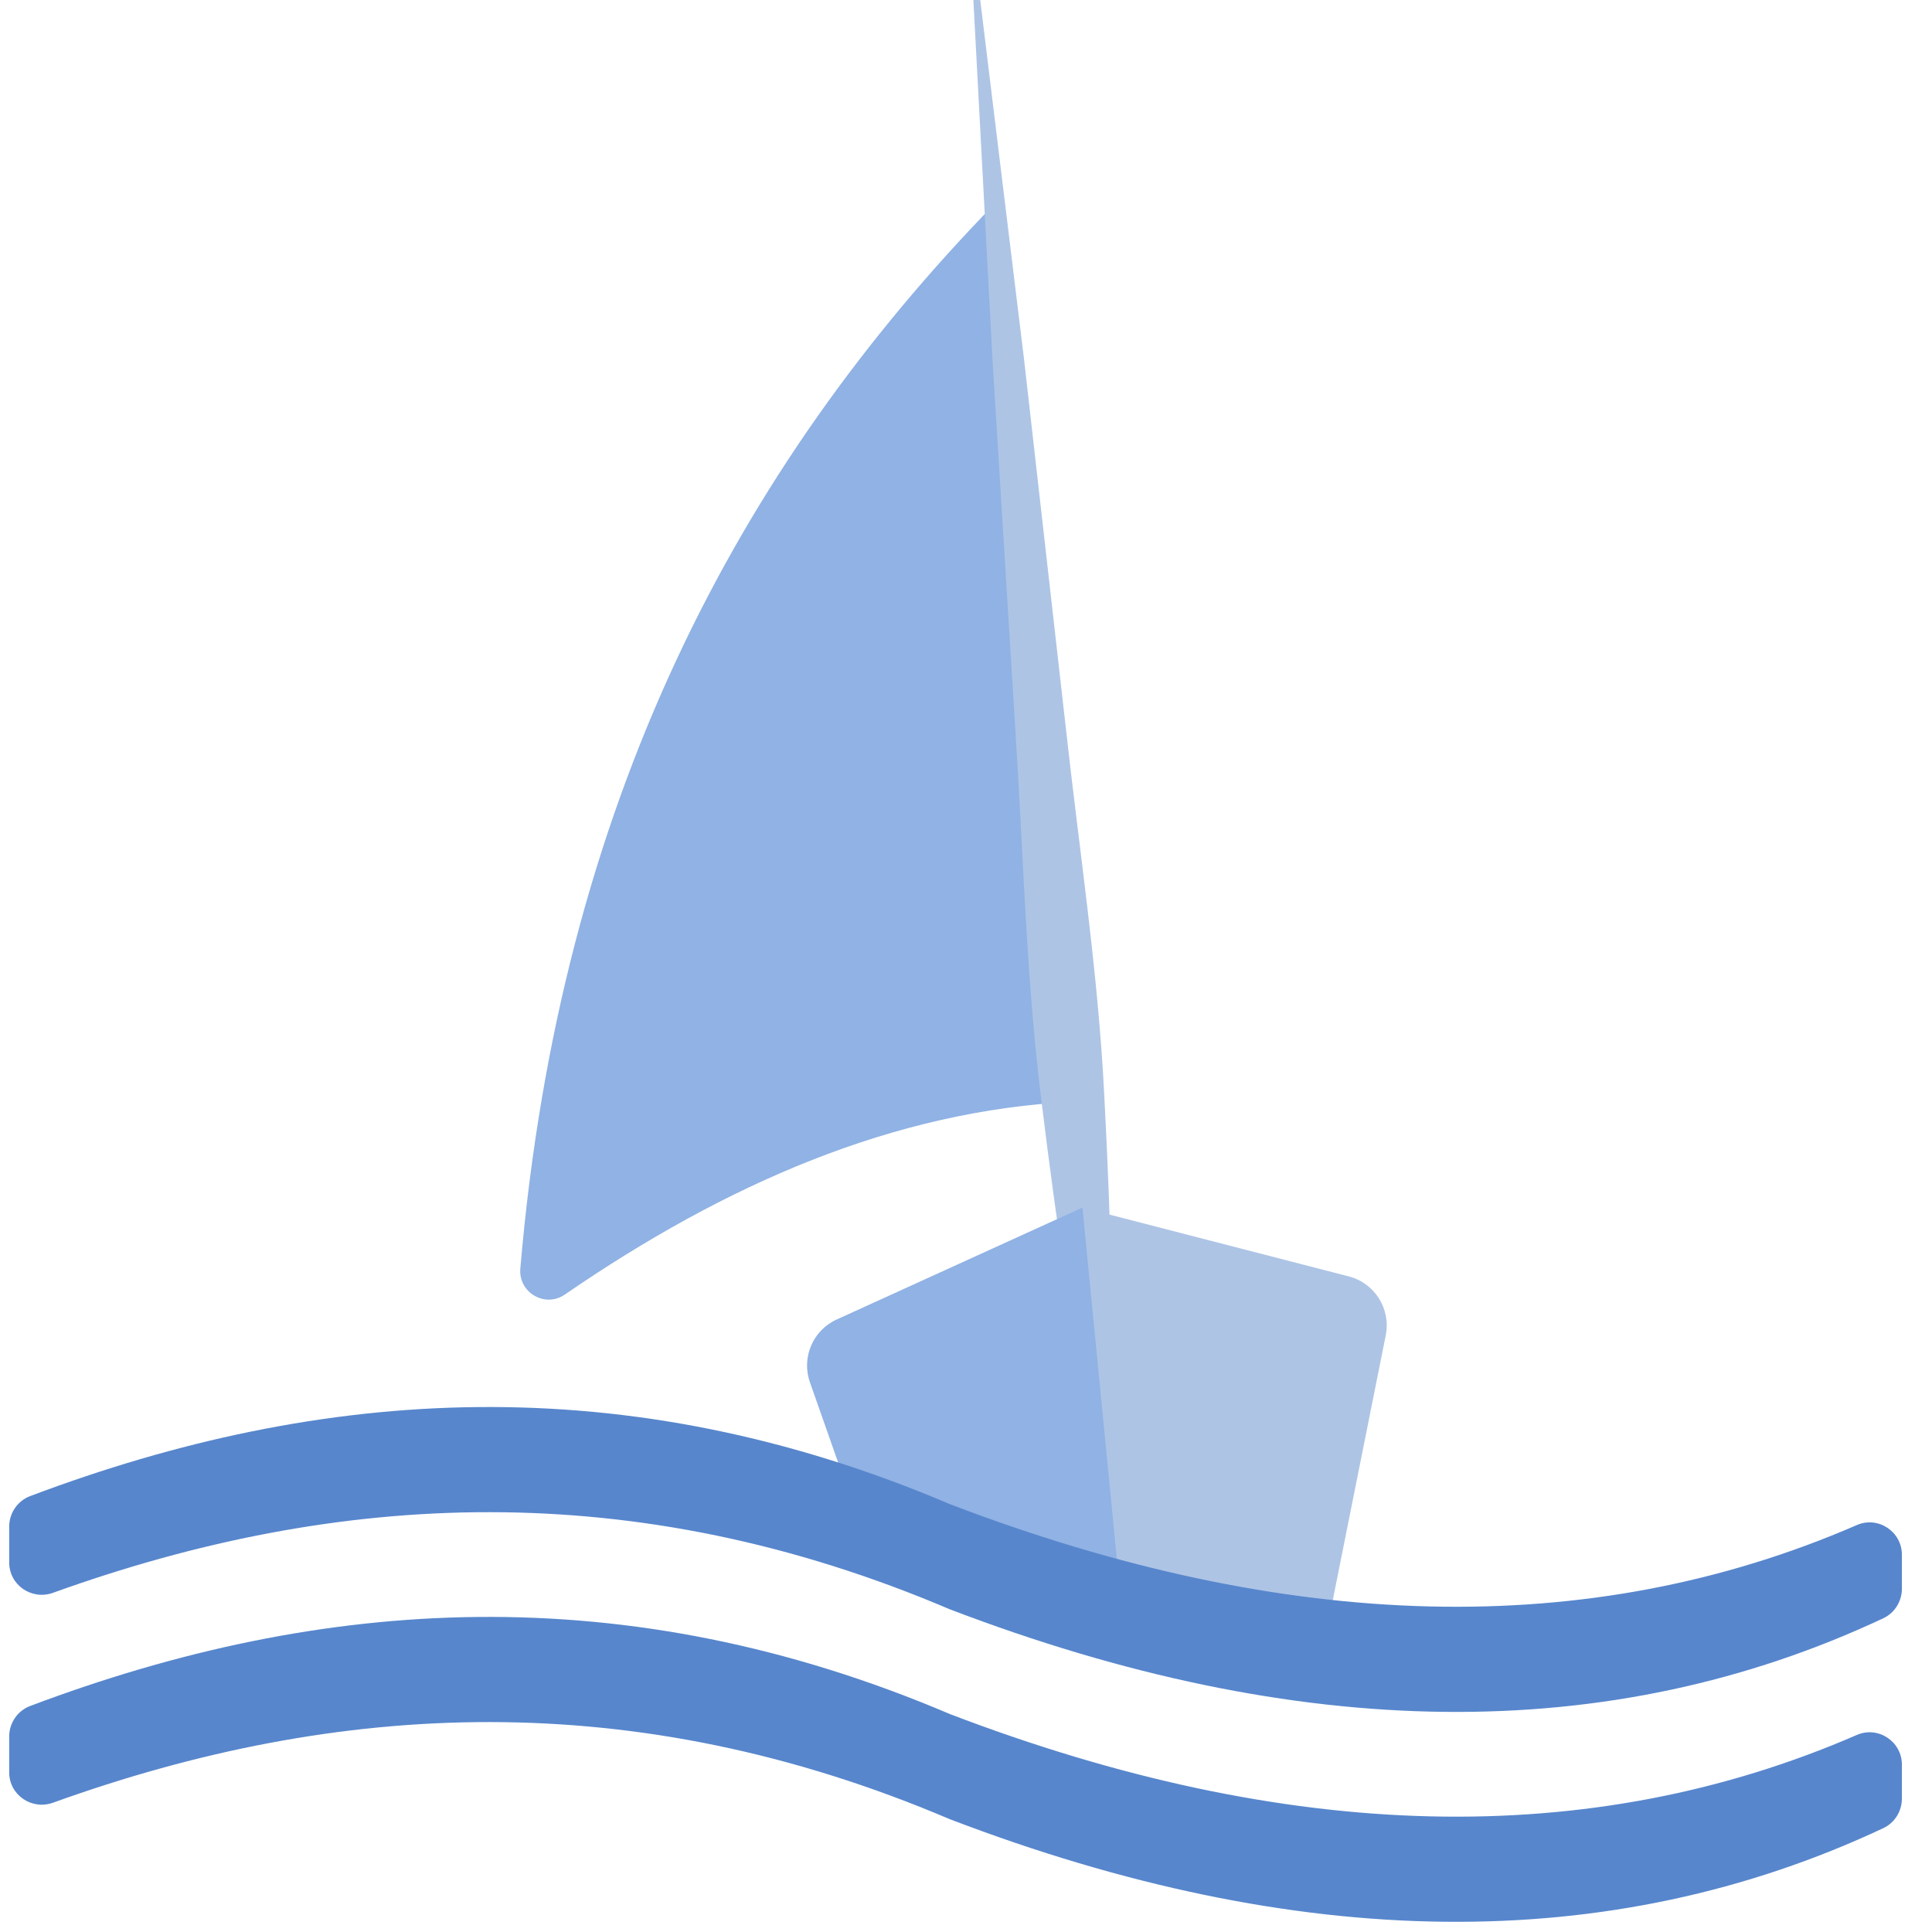 <?xml version="1.0" encoding="UTF-8" standalone="no" ?>
<!DOCTYPE svg PUBLIC "-//W3C//DTD SVG 1.1//EN" "http://www.w3.org/Graphics/SVG/1.1/DTD/svg11.dtd">
<svg xmlns="http://www.w3.org/2000/svg" xmlns:xlink="http://www.w3.org/1999/xlink" version="1.1" width="350" height="350" viewBox="0 0 350 350" xml:space="preserve">
<desc>Created with Fabric.js 1.7.22</desc>
<defs>
</defs>
<g id="icon" style="stroke: none; stroke-width: 1; stroke-dasharray: none; stroke-linecap: butt; stroke-linejoin: miter; stroke-miterlimit: 10; fill: none; fill-rule: nonzero; opacity: 1;" transform="translate(-1.944 -1.944) scale(3.89 3.89)" >
	<path d="M 50.478 51.806 c -8.36 0.417 -16.175 3.829 -23.674 8.982 c -0.926 0.636 -2.168 -0.094 -2.072 -1.214 C 26.577 37.929 34.867 22.261 46.82 9.993 L 50.478 51.806 z" style="stroke: none; stroke-width: 1; stroke-dasharray: none; stroke-linecap: butt; stroke-linejoin: miter; stroke-miterlimit: 10; fill: rgb(144,178,228); fill-rule: nonzero; opacity: 1;" transform=" matrix(1 0 0 1 0 0) " stroke-linecap="round" />
	<path d="M 46.104 0.129 l 2.087 17.109 l 1.94 17.121 c 0.627 5.709 1.508 11.395 1.794 17.134 c 0.303 5.737 0.491 11.484 0.184 17.275 c -0.004 0.082 -0.074 0.145 -0.156 0.14 c -0.068 -0.004 -0.122 -0.052 -0.137 -0.115 c -1.308 -5.649 -2.121 -11.342 -2.818 -17.045 c -0.715 -5.701 -0.835 -11.454 -1.209 -17.185 l -1.062 -17.198 L 45.812 0.155 C 45.807 0.074 45.87 0.005 45.951 0 C 46.028 -0.004 46.095 0.053 46.104 0.129 z" style="stroke: none; stroke-width: 1; stroke-dasharray: none; stroke-linecap: butt; stroke-linejoin: miter; stroke-miterlimit: 10; fill: rgb(173,196,229); fill-rule: nonzero; opacity: 1;" transform=" matrix(1 0 0 1 0 0) " stroke-linecap="round" />
	<path d="M 63.314 59.943 L 50.91 56.739 c -1.225 6.915 -0.466 13.318 1.89 19.308 l 9.609 -0.235 l 2.626 -13.127 C 65.279 61.458 64.524 60.255 63.314 59.943 z" style="stroke: none; stroke-width: 1; stroke-dasharray: none; stroke-linecap: butt; stroke-linejoin: miter; stroke-miterlimit: 10; fill: rgb(173,196,229); fill-rule: nonzero; opacity: 1;" transform=" matrix(1 0 0 1 0 0) " stroke-linecap="round" />
	<path d="M 52.8 76.046 l -1.89 -19.308 l -11.446 5.212 c -1.11 0.505 -1.65 1.774 -1.245 2.924 l 2.326 6.613 L 52.8 76.046 z" style="stroke: none; stroke-width: 1; stroke-dasharray: none; stroke-linecap: butt; stroke-linejoin: miter; stroke-miterlimit: 10; fill: rgb(144,178,228); fill-rule: nonzero; opacity: 1;" transform=" matrix(1 0 0 1 0 0) " stroke-linecap="round" />
	<path d="M 44.735 70.549 c -15.091 -6.426 -29.232 -5.505 -42.829 -0.376 c -0.589 0.222 -0.978 0.793 -0.978 1.422 v 1.669 c 0 1.055 1.049 1.771 2.042 1.413 c 13.27 -4.779 27.067 -5.489 41.764 0.769 c 16.232 6.206 30.737 6.392 43.473 0.417 c 0.53 -0.249 0.865 -0.79 0.865 -1.375 v -1.581 c 0 -1.082 -1.106 -1.815 -2.099 -1.384 C 74.537 76.922 60.445 76.555 44.735 70.549 z" style="stroke: none; stroke-width: 1; stroke-dasharray: none; stroke-linecap: butt; stroke-linejoin: miter; stroke-miterlimit: 10; fill: rgb(87,134,204); fill-rule: nonzero; opacity: 1;" transform=" matrix(1 0 0 1 0 0) " stroke-linecap="round" />
	<path d="M 44.735 80.324 c -15.091 -6.426 -29.232 -5.505 -42.829 -0.376 c -0.589 0.222 -0.978 0.793 -0.978 1.422 v 1.669 c 0 1.055 1.049 1.771 2.042 1.413 c 13.27 -4.779 27.067 -5.489 41.764 0.769 c 16.232 6.206 30.737 6.392 43.473 0.417 c 0.53 -0.249 0.865 -0.79 0.865 -1.375 v -1.581 c 0 -1.082 -1.106 -1.815 -2.099 -1.384 C 74.537 86.698 60.445 86.33 44.735 80.324 z" style="stroke: none; stroke-width: 1; stroke-dasharray: none; stroke-linecap: butt; stroke-linejoin: miter; stroke-miterlimit: 10; fill: rgb(87,134,204); fill-rule: nonzero; opacity: 1;" transform=" matrix(1 0 0 1 0 0) " stroke-linecap="round" />
</g>
</svg>